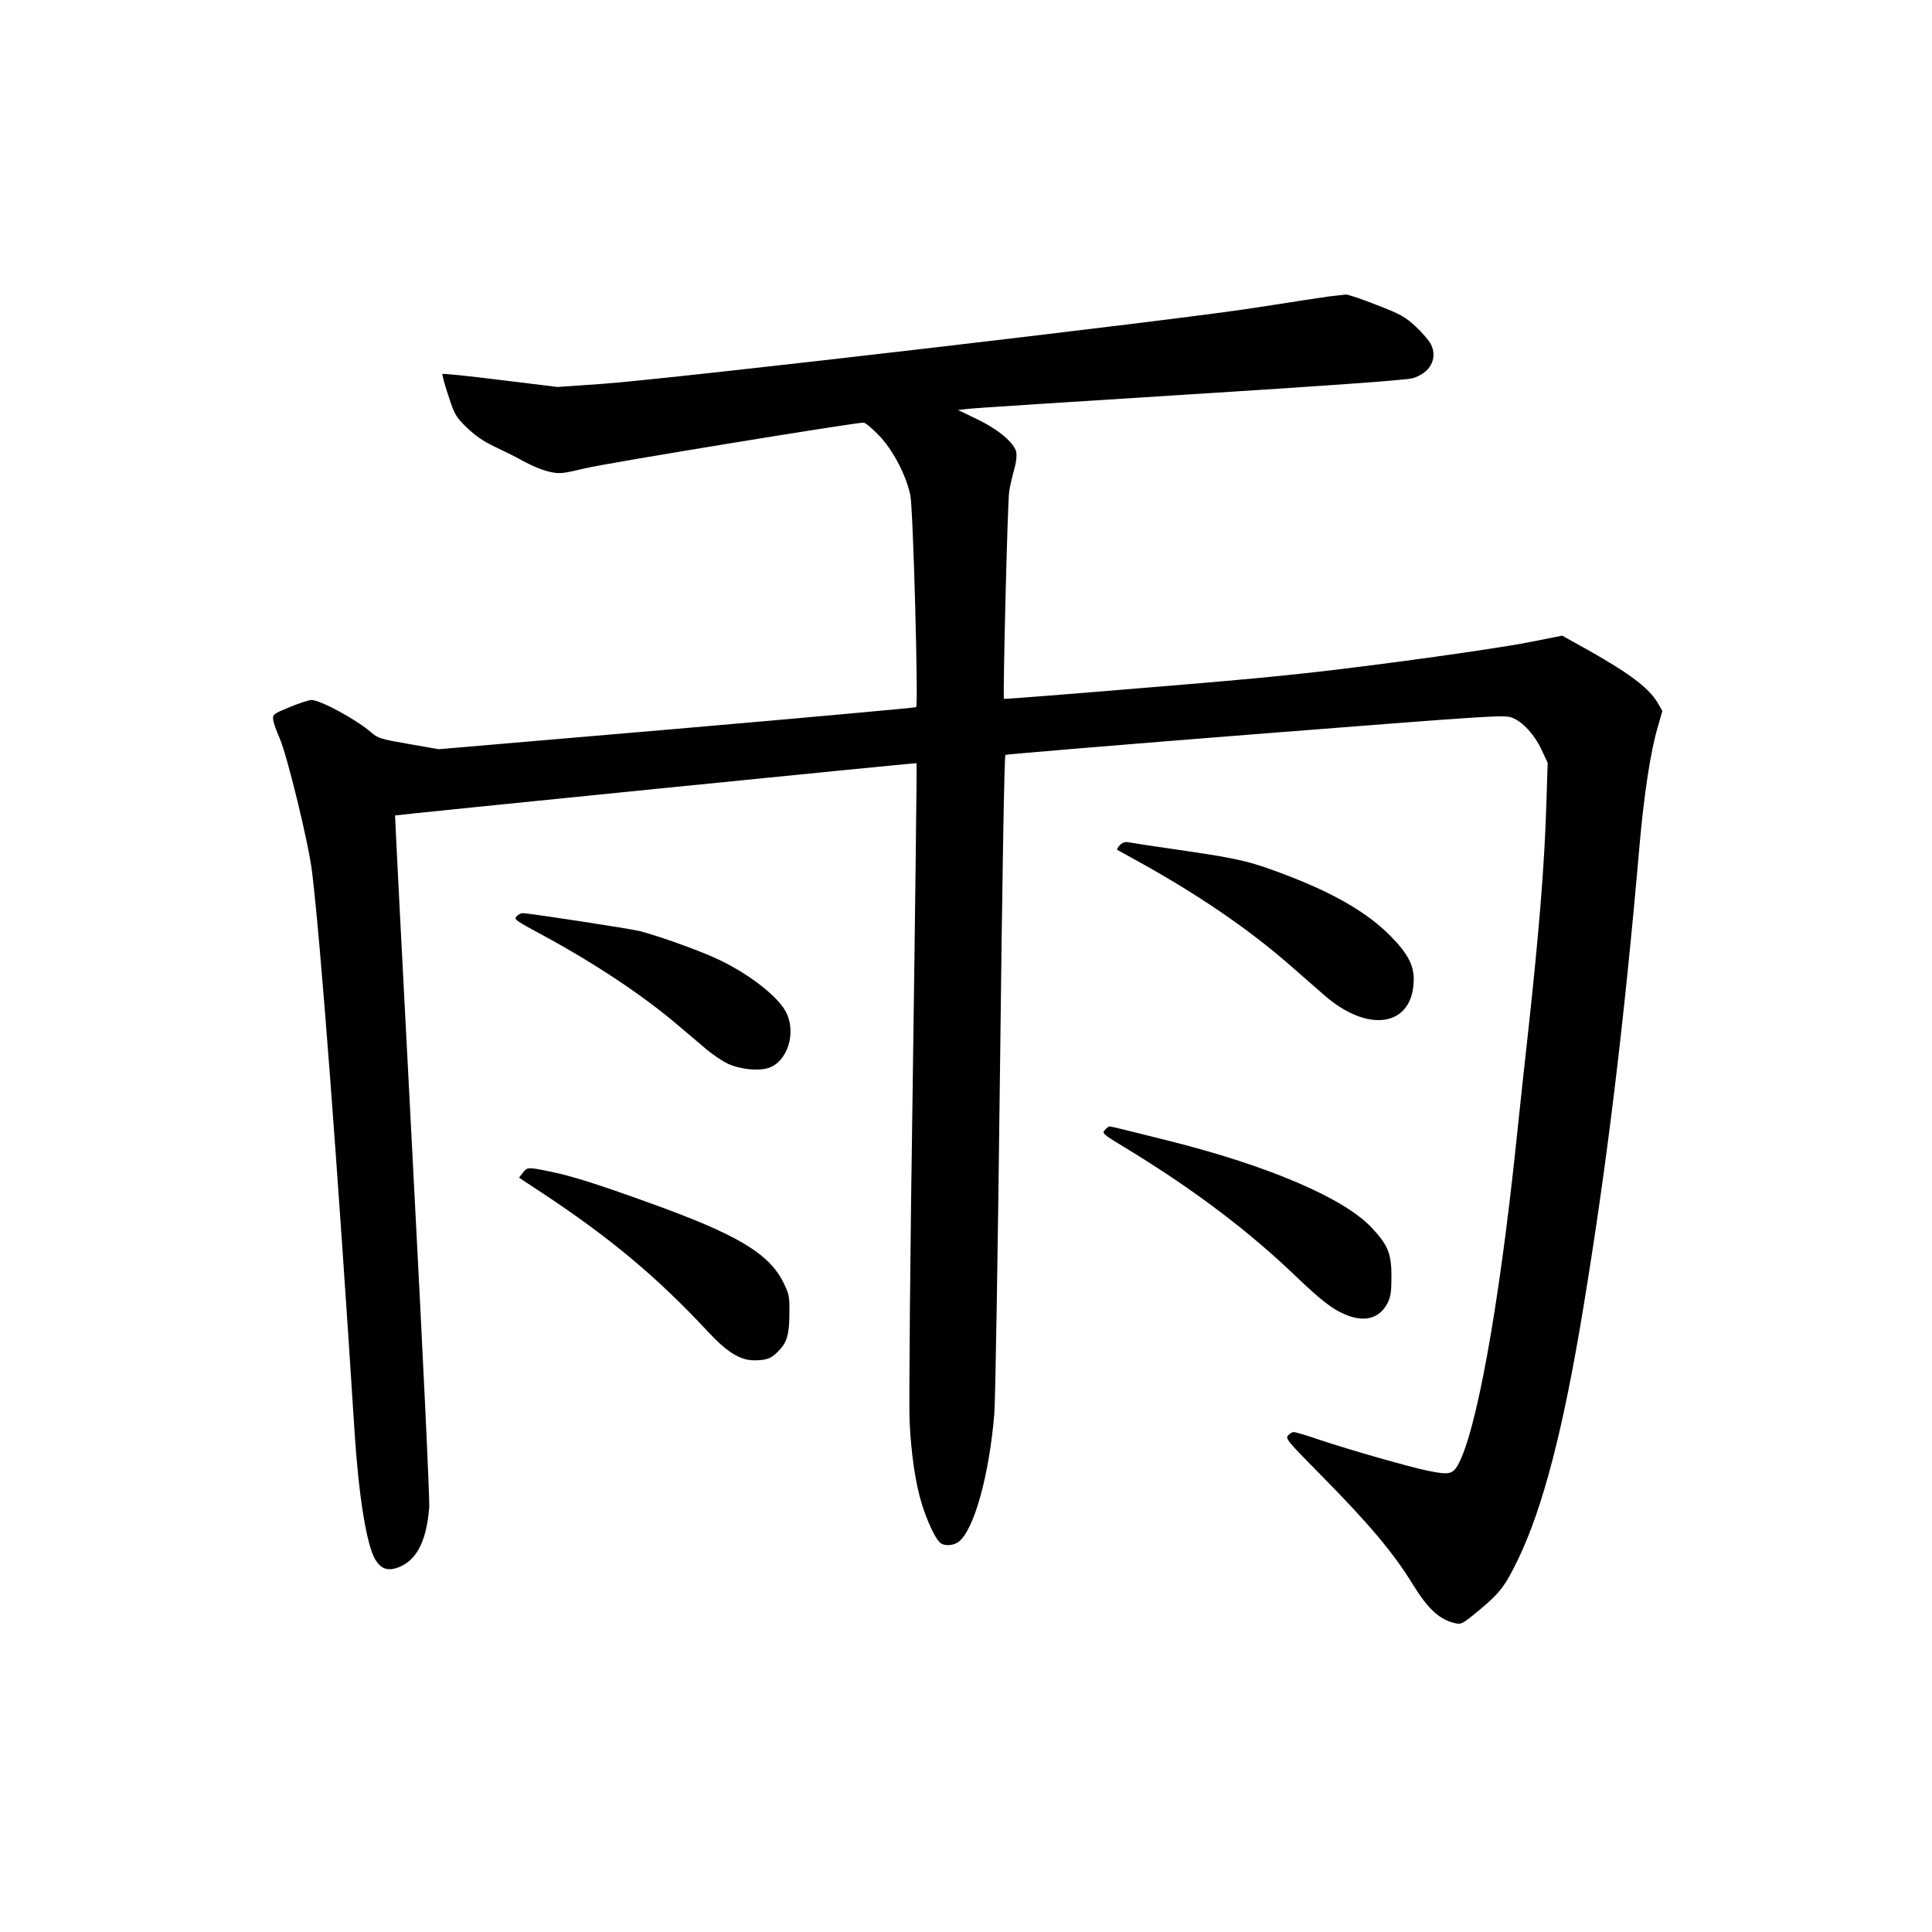 <?xml version="1.0" standalone="no"?>
<!DOCTYPE svg PUBLIC "-//W3C//DTD SVG 20010904//EN"
 "http://www.w3.org/TR/2001/REC-SVG-20010904/DTD/svg10.dtd">
<svg version="1.0" xmlns="http://www.w3.org/2000/svg"
 width="1024pt" height="1024pt" viewBox="0 0 1024 1024"
 preserveAspectRatio="xMidYMid meet">
<g transform="translate(0,1024) scale(0.1,-0.1)"
fill="#000000" stroke="none">
<path d="M7045 8669 c-38 -5 -212 -32 -385 -59 -394 -63 -3139 -383 -3475
-405 l-230 -16 -303 37 c-166 21 -304 35 -307 32 -3 -2 11 -54 31 -114 34
-104 39 -112 99 -171 46 -44 88 -73 152 -103 48 -23 97 -47 108 -53 78 -44
132 -67 180 -78 51 -11 65 -10 187 19 110 27 1426 242 1475 242 9 0 44 -29 78
-64 76 -77 148 -214 170 -321 15 -74 43 -1110 31 -1123 -4 -3 -575 -55 -1269
-115 l-1262 -108 -160 28 c-145 25 -163 31 -195 59 -78 69 -272 174 -320 174
-14 -1 -65 -17 -115 -38 -87 -36 -90 -38 -87 -67 2 -17 17 -59 33 -95 41 -92
155 -561 173 -711 46 -380 134 -1539 226 -2979 21 -325 63 -588 108 -664 28
-48 61 -62 110 -48 105 32 162 135 177 322 3 45 -32 788 -89 1870 -52 987 -93
1796 -92 1798 4 3 2760 280 2764 277 2 -2 -7 -754 -20 -1672 -14 -917 -21
-1734 -17 -1814 8 -177 32 -336 66 -444 27 -85 65 -169 91 -197 20 -24 73 -23
104 1 81 64 161 352 188 677 6 71 19 885 30 1808 12 1027 23 1682 29 1685 5 3
602 53 1326 110 1276 100 1317 103 1360 87 56 -22 119 -90 157 -173 l31 -66
-7 -219 c-10 -328 -39 -685 -101 -1248 -14 -124 -41 -375 -60 -557 -91 -866
-211 -1526 -308 -1698 -28 -49 -48 -53 -160 -30 -97 20 -403 107 -574 164 -67
23 -128 41 -136 41 -8 0 -21 -8 -30 -18 -15 -16 -4 -30 176 -212 253 -256 385
-413 488 -582 80 -129 141 -184 225 -202 29 -7 40 0 123 69 111 92 138 128
207 270 133 277 241 692 348 1346 123 748 213 1486 296 2439 23 265 58 496 96
625 l25 87 -25 43 c-46 78 -148 155 -368 279 l-138 77 -177 -35 c-97 -20 -420
-68 -718 -107 -459 -60 -654 -80 -1300 -133 -418 -35 -762 -62 -764 -60 -6 6
19 1049 28 1099 4 28 16 79 26 116 12 41 15 76 11 95 -13 49 -96 119 -207 172
l-101 49 53 6 c30 4 560 38 1179 77 751 47 1142 76 1176 85 93 27 135 103 99
179 -10 20 -47 63 -82 96 -57 52 -80 65 -207 114 -78 31 -151 55 -162 55 -10
-1 -50 -6 -89 -10z"/>
<path d="M5935 5760 c-10 -11 -16 -22 -14 -24 2 -1 36 -20 74 -41 339 -185
619 -375 848 -576 59 -52 138 -120 175 -153 235 -206 471 -167 475 79 2 78
-32 142 -125 236 -116 117 -286 218 -528 312 -206 80 -264 94 -555 137 -154
22 -292 43 -306 46 -17 3 -31 -2 -44 -16z"/>
<path d="M2738 5383 c-16 -15 -6 -22 139 -100 272 -147 530 -318 714 -475 48
-40 115 -97 150 -127 35 -30 89 -66 119 -80 64 -29 161 -39 214 -21 97 32 146
178 96 288 -38 84 -194 207 -363 287 -92 44 -312 123 -416 150 -52 13 -586 95
-621 95 -9 0 -23 -7 -32 -17z"/>
<path d="M5856 4251 c-16 -18 -12 -22 111 -96 363 -221 652 -440 906 -684 134
-128 195 -175 269 -203 97 -37 173 -13 213 67 16 32 20 60 20 140 0 120 -18
165 -103 256 -146 158 -548 330 -1079 463 -166 42 -306 76 -311 76 -5 0 -17
-8 -26 -19z"/>
<path d="M2771 4024 l-20 -26 120 -79 c367 -243 611 -447 884 -740 99 -106
168 -149 242 -149 64 0 90 9 126 46 48 47 60 89 61 199 1 94 -1 105 -31 166
-77 156 -246 257 -718 426 -265 96 -408 141 -517 163 -122 25 -122 25 -147 -6z"/>
</g>
</svg>
